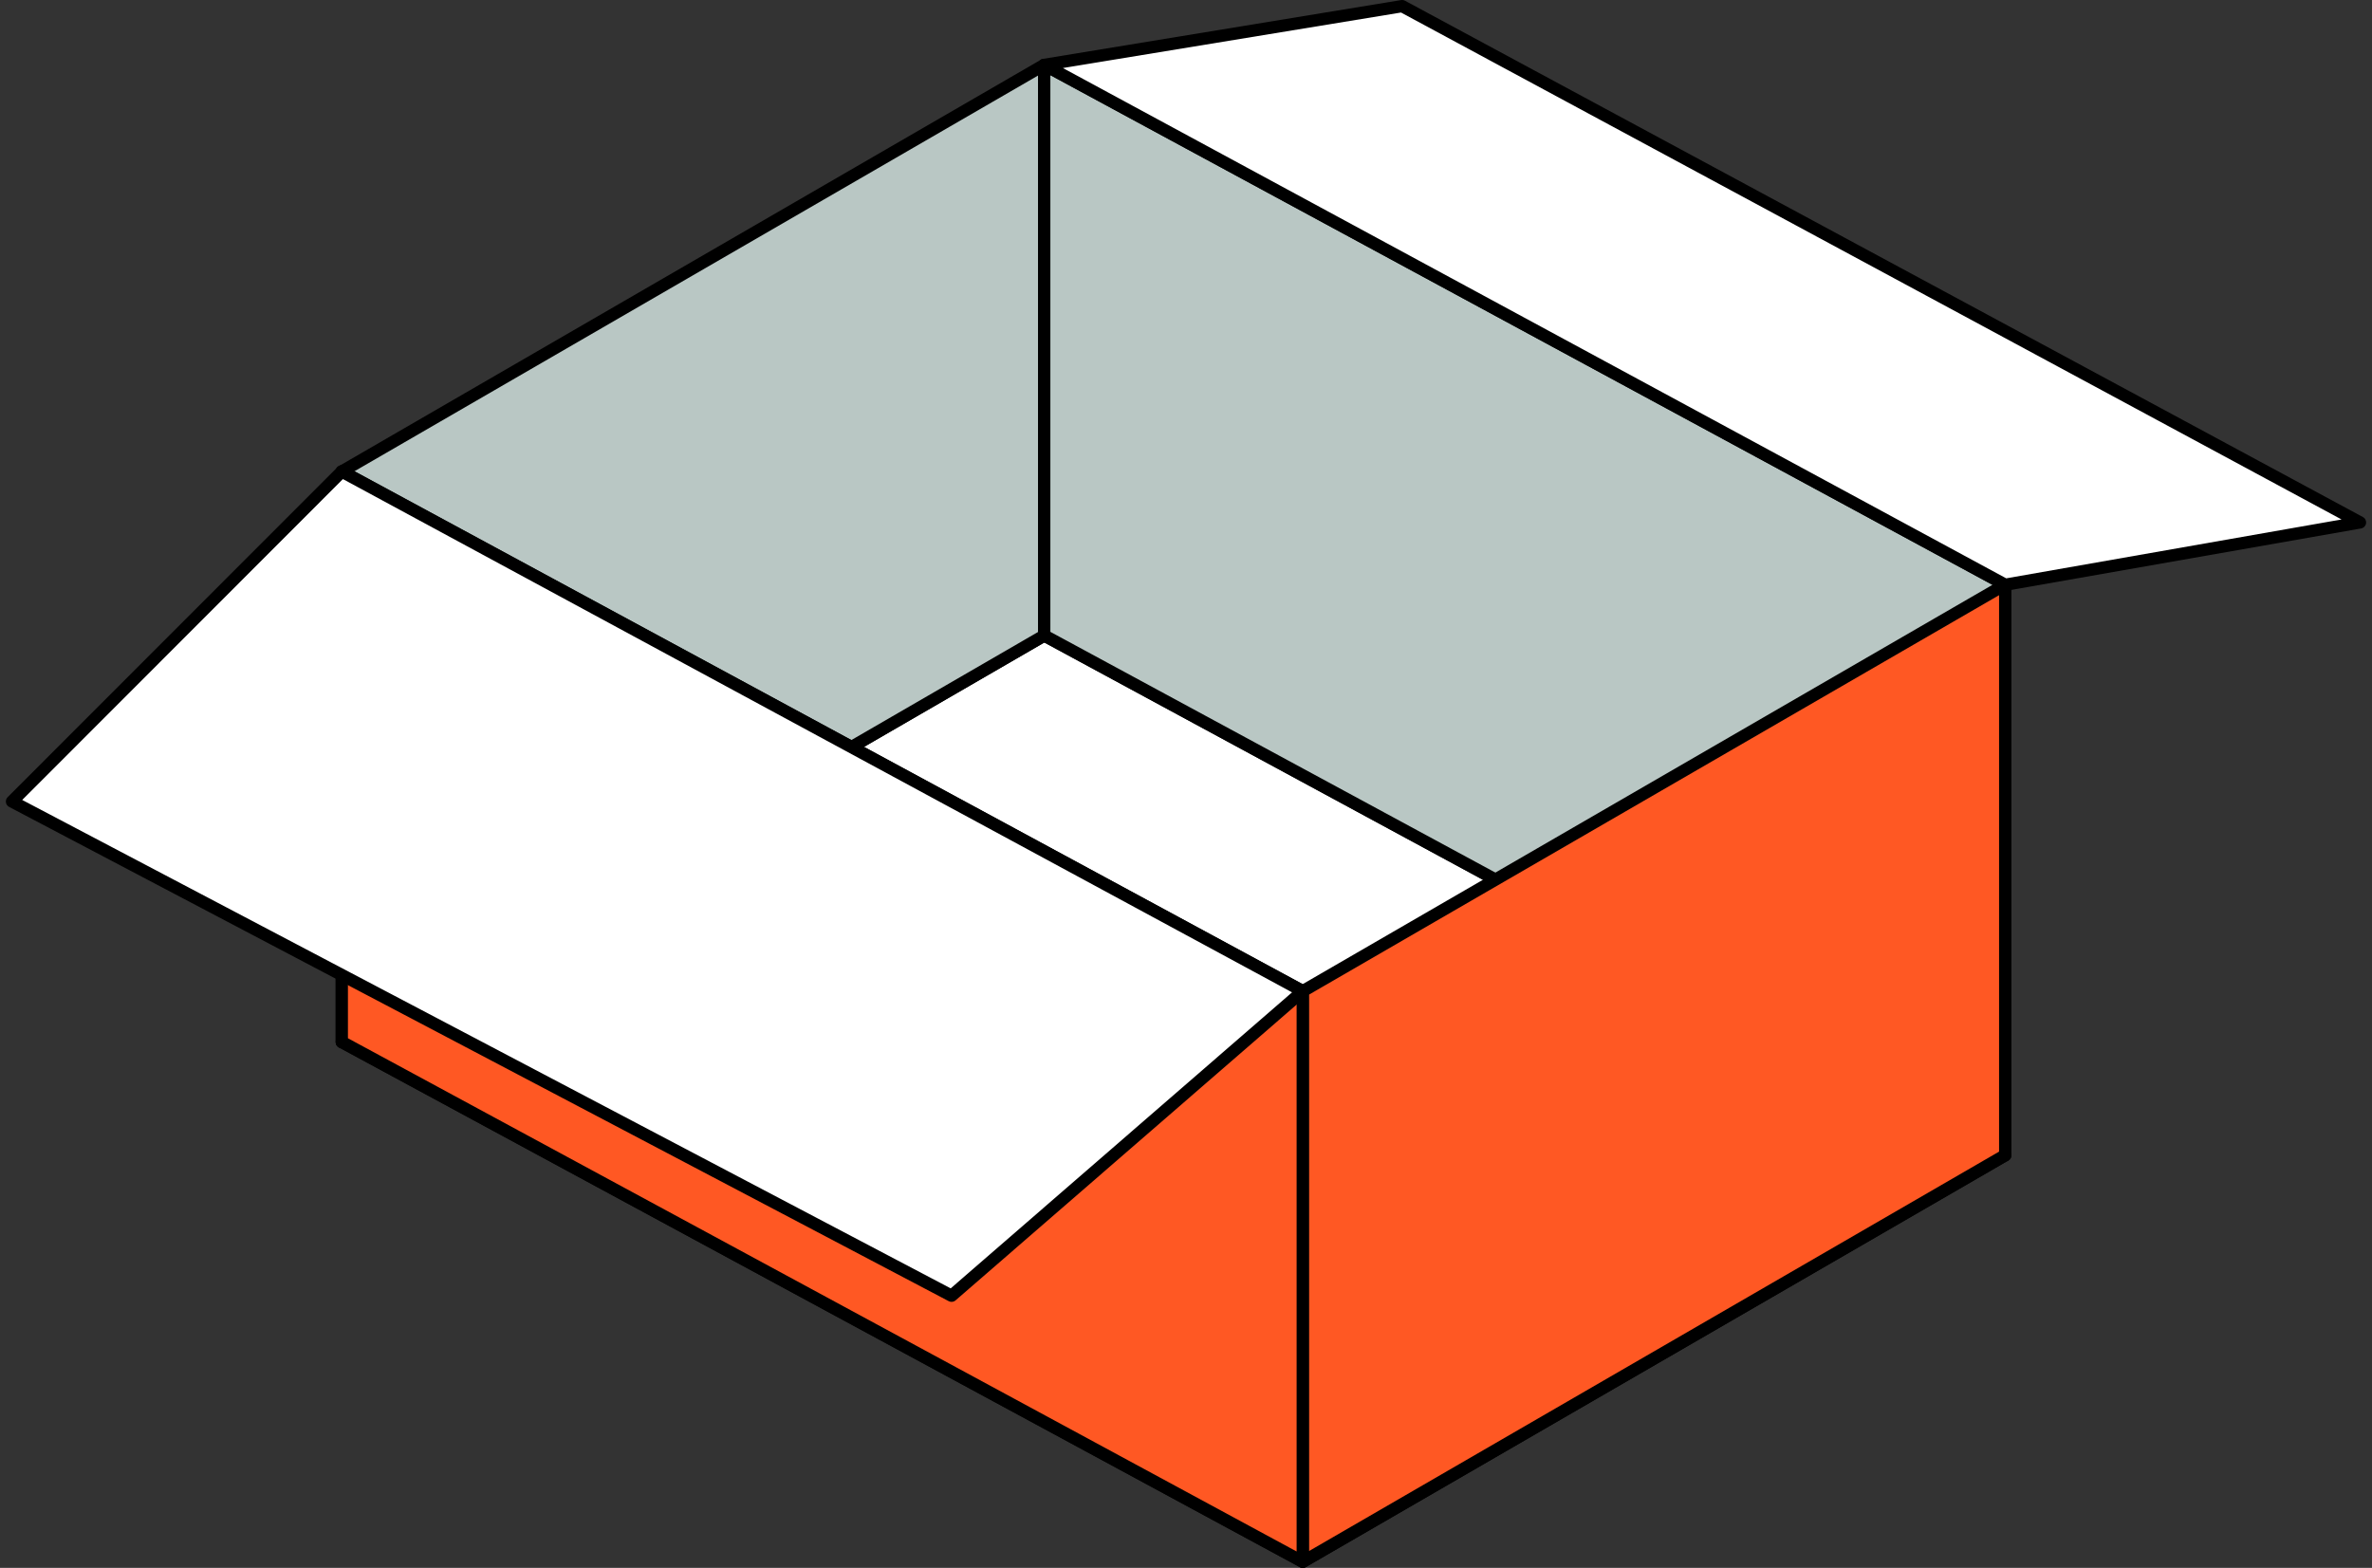 <svg width="121" height="80" viewBox="0 0 121 80" fill="none" xmlns="http://www.w3.org/2000/svg">
<rect x="0" y="0" width="121" height="80" fill="#333333" stroke="none"/>
<g clip-path="url(#clip0_817_21887)">
<path d="M66.456 79.688L102.288 58.951L53.268 32.426L17.436 53.172L66.456 79.688Z" fill="white"/>
<path d="M66.456 80C66.405 80 66.354 79.988 66.307 79.962L17.287 53.447C17.188 53.393 17.125 53.29 17.123 53.176C17.122 53.063 17.181 52.958 17.279 52.901L53.111 32.154C53.205 32.1 53.321 32.098 53.417 32.15L102.437 58.675C102.537 58.729 102.599 58.833 102.601 58.946C102.603 59.059 102.543 59.164 102.445 59.221L66.613 79.958C66.564 79.986 66.51 80 66.456 80ZM18.076 53.163L66.451 79.329L101.648 58.96L53.273 32.784L18.076 53.163Z" fill="black"/>
<path d="M17.436 53.172L53.268 32.425V3.311L17.436 24.057V53.172Z" fill="#B9C7C4"/>
<path d="M17.436 53.485C17.382 53.485 17.328 53.471 17.279 53.443C17.183 53.387 17.123 53.283 17.123 53.172V24.057C17.123 23.946 17.183 23.842 17.279 23.787L53.111 3.04C53.208 2.984 53.327 2.984 53.424 3.04C53.521 3.096 53.58 3.199 53.58 3.311V32.426C53.58 32.537 53.521 32.641 53.424 32.696L17.592 53.443C17.544 53.471 17.49 53.485 17.436 53.485L17.436 53.485ZM17.749 24.238V52.63L52.955 32.245V3.853L17.749 24.238Z" fill="black"/>
<path d="M102.288 29.836V58.95L53.268 32.425V3.311L102.288 29.836Z" fill="#B9C7C4"/>
<path d="M102.288 59.263C102.237 59.263 102.186 59.251 102.139 59.225L53.119 32.7C53.018 32.645 52.955 32.54 52.955 32.425V3.311C52.955 3.2 53.013 3.098 53.108 3.042C53.202 2.986 53.319 2.983 53.417 3.036L102.437 29.561C102.538 29.616 102.601 29.721 102.601 29.836V58.95C102.601 59.06 102.543 59.162 102.448 59.219C102.399 59.248 102.344 59.263 102.288 59.263V59.263ZM53.581 32.239L101.975 58.425V30.022L53.581 3.836V32.239Z" fill="black"/>
<path d="M66.456 79.688L102.288 58.941V29.826L66.456 50.573V79.688Z" fill="#FF5823"/>
<path d="M66.456 80C66.403 80 66.348 79.986 66.3 79.958C66.203 79.902 66.144 79.799 66.144 79.687V50.572C66.144 50.461 66.203 50.357 66.3 50.302L102.132 29.555C102.228 29.499 102.347 29.499 102.444 29.555C102.541 29.611 102.601 29.714 102.601 29.826V58.94C102.601 59.052 102.541 59.155 102.445 59.211L66.613 79.958C66.564 79.986 66.51 80 66.456 80L66.456 80ZM66.769 50.753V79.144L101.976 58.76V30.368L66.769 50.753Z" fill="black"/>
<path d="M66.456 50.573V79.688L17.436 53.163V24.048L66.456 50.573Z" fill="#FF5823"/>
<path d="M66.456 80C66.405 80 66.354 79.987 66.307 79.962L17.287 53.437C17.186 53.382 17.123 53.276 17.123 53.162V24.047C17.123 23.937 17.181 23.835 17.276 23.778C17.37 23.722 17.487 23.72 17.585 23.772L66.605 50.297C66.706 50.352 66.769 50.457 66.769 50.572V79.686C66.769 79.797 66.711 79.899 66.616 79.955C66.567 79.984 66.512 79.999 66.456 79.999V80ZM17.749 52.975L66.143 79.162V50.758L17.749 24.572V52.975Z" fill="black"/>
<path d="M53.268 3.31L102.288 29.836L120.388 26.656L71.523 0.312L53.268 3.31Z" fill="white"/>
<path d="M102.288 30.149C102.237 30.149 102.185 30.136 102.139 30.111L53.119 3.586C53.001 3.522 52.937 3.39 52.959 3.259C52.982 3.127 53.085 3.024 53.217 3.002L71.472 0.004C71.541 -0.007 71.611 0.004 71.672 0.037L120.536 26.381C120.654 26.444 120.718 26.575 120.697 26.706C120.676 26.838 120.573 26.941 120.442 26.964L102.343 30.144C102.325 30.147 102.307 30.148 102.288 30.148L102.288 30.149ZM54.221 3.471L102.342 29.509L119.447 26.505L71.469 0.639L54.221 3.471Z" fill="black"/>
<path d="M0.611 40.894L48.54 66.112L66.456 50.572L17.436 24.057L0.611 40.894Z" fill="white"/>
<path d="M48.54 66.426C48.491 66.426 48.441 66.414 48.395 66.39L0.466 41.172C0.378 41.126 0.317 41.04 0.302 40.942C0.288 40.844 0.32 40.745 0.39 40.674L17.215 23.837C17.312 23.739 17.463 23.717 17.584 23.783L66.605 50.298C66.695 50.347 66.755 50.437 66.767 50.54C66.778 50.642 66.739 50.743 66.661 50.81L48.745 66.35C48.687 66.4 48.614 66.426 48.54 66.426L48.54 66.426ZM1.133 40.816L48.497 65.737L65.91 50.633L17.492 24.444L1.133 40.816Z" fill="black"/>
</g>
<defs>
<clipPath id="clip0_817_21887">
<rect width="120.402" height="80" fill="white" transform="translate(0.299)"/>
</clipPath>
</defs>
</svg>

